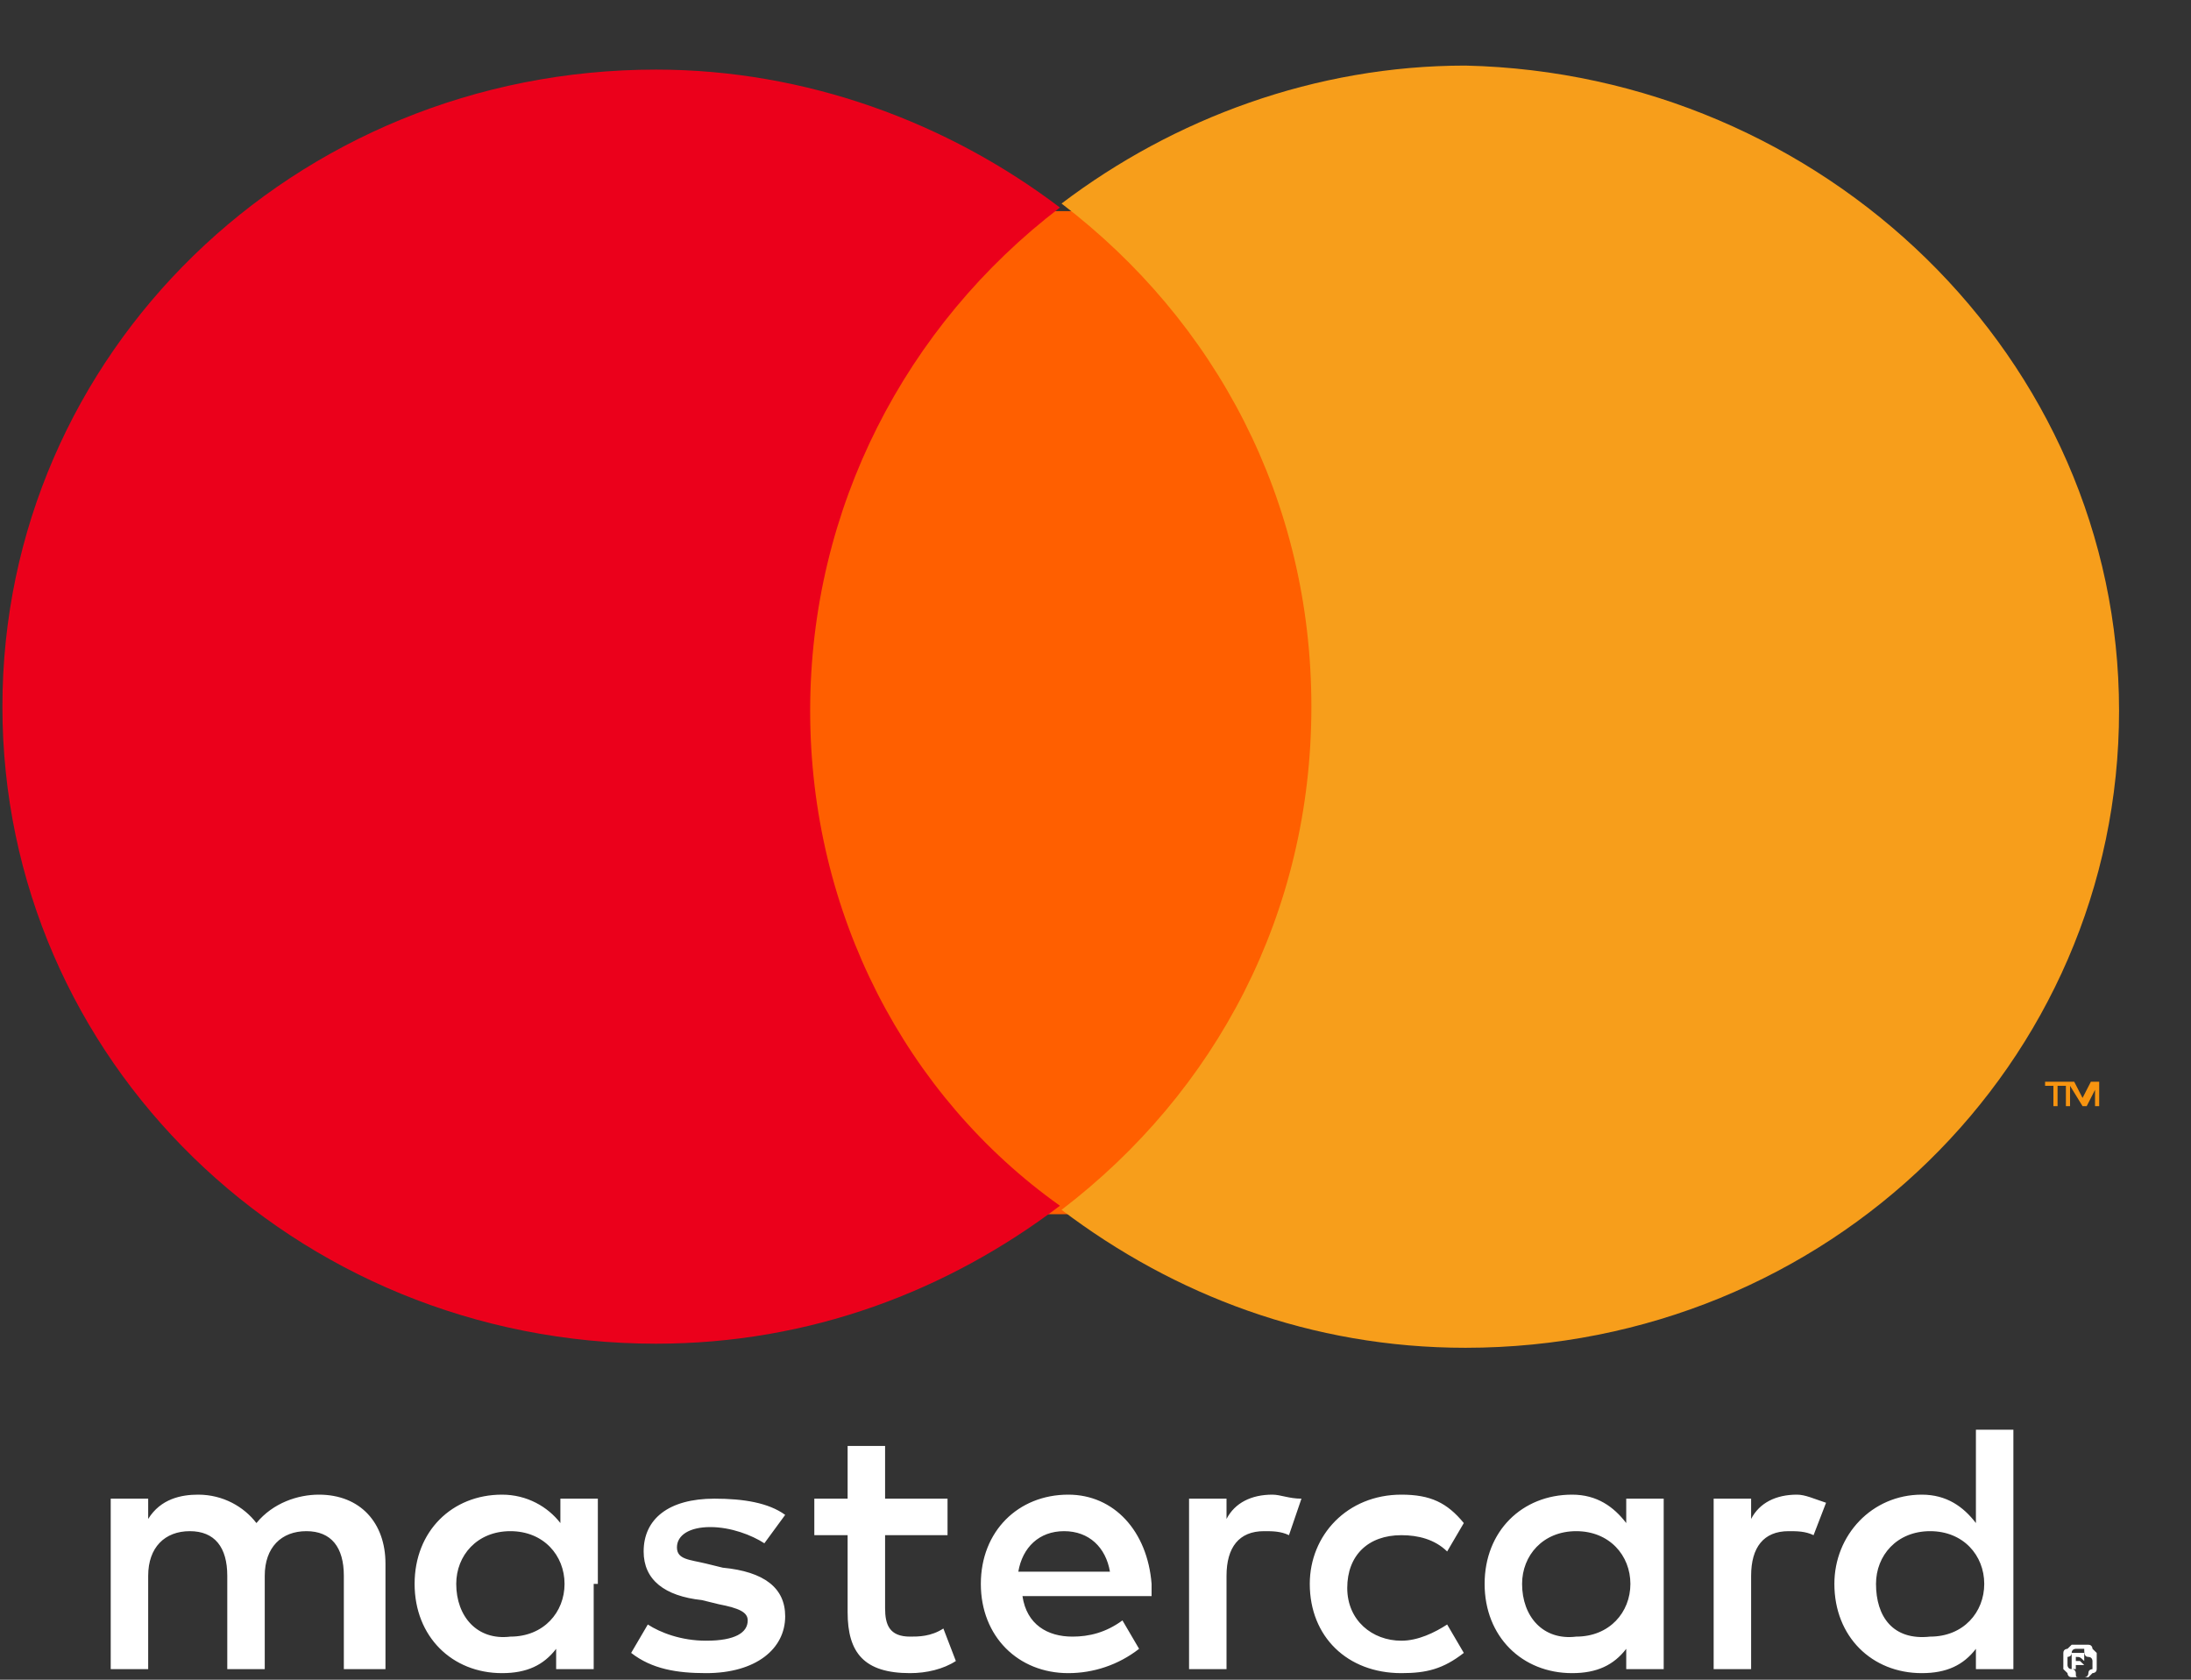 <svg width="30" height="23" viewBox="0 0 30 23" fill="none" xmlns="http://www.w3.org/2000/svg">
<rect x="0" y="0" width="30" height="23" fill="#333333" stroke="none"/>
<path d="M28.423 22.688V22.744H28.48C28.48 22.744 28.48 22.744 28.538 22.744C28.48 22.688 28.48 22.688 28.423 22.688ZM28.48 22.633H28.538V22.688V22.744H28.48L28.538 22.799H28.48H28.423V22.855H28.366V22.633H28.48ZM28.48 22.966H28.538C28.538 22.966 28.595 22.966 28.595 22.91C28.595 22.855 28.651 22.855 28.651 22.855V22.799V22.744C28.651 22.744 28.651 22.688 28.595 22.688C28.538 22.688 28.538 22.633 28.538 22.577H28.48H28.423C28.423 22.577 28.366 22.577 28.366 22.633C28.366 22.688 28.309 22.688 28.309 22.688V22.744V22.799C28.309 22.799 28.309 22.855 28.366 22.855C28.423 22.855 28.423 22.91 28.423 22.91C28.423 22.966 28.423 22.966 28.48 22.966ZM28.48 22.521C28.538 22.521 28.538 22.521 28.595 22.521C28.651 22.521 28.651 22.577 28.651 22.577L28.709 22.633C28.709 22.633 28.709 22.688 28.709 22.744C28.709 22.799 28.709 22.799 28.709 22.855C28.709 22.91 28.651 22.91 28.651 22.91L28.595 22.966C28.538 22.966 28.538 22.966 28.48 22.966C28.423 22.966 28.423 22.966 28.366 22.966C28.309 22.966 28.309 22.91 28.309 22.91L28.252 22.855C28.252 22.855 28.252 22.799 28.252 22.744C28.252 22.688 28.252 22.688 28.252 22.633C28.252 22.577 28.309 22.577 28.309 22.577L28.366 22.521C28.366 22.521 28.423 22.521 28.48 22.521ZM6.247 21.688C6.247 21.299 6.532 20.966 6.988 20.966C7.444 20.966 7.73 21.299 7.73 21.688C7.73 22.077 7.444 22.41 6.988 22.41C6.532 22.466 6.247 22.132 6.247 21.688ZM8.186 21.688V20.521H7.673V20.855C7.501 20.632 7.216 20.466 6.874 20.466C6.19 20.466 5.677 20.966 5.677 21.688C5.677 22.41 6.19 22.91 6.874 22.91C7.216 22.91 7.444 22.799 7.615 22.577V22.855H8.129V21.688H8.186ZM25.687 21.688C25.687 21.299 25.972 20.966 26.428 20.966C26.884 20.966 27.169 21.299 27.169 21.688C27.169 22.077 26.884 22.41 26.428 22.41C25.915 22.466 25.687 22.132 25.687 21.688ZM27.568 21.688V19.577H27.055V20.855C26.884 20.632 26.656 20.466 26.314 20.466C25.63 20.466 25.117 21.021 25.117 21.688C25.117 22.41 25.63 22.91 26.314 22.91C26.656 22.91 26.884 22.799 27.055 22.577V22.855H27.568V21.688ZM14.57 20.966C14.912 20.966 15.141 21.188 15.198 21.521H13.943C14 21.188 14.228 20.966 14.57 20.966ZM14.627 20.466C13.943 20.466 13.43 20.966 13.43 21.688C13.43 22.41 13.943 22.91 14.627 22.91C14.97 22.91 15.312 22.799 15.597 22.577L15.369 22.188C15.141 22.355 14.912 22.41 14.684 22.41C14.342 22.41 14.057 22.244 14 21.855H15.768C15.768 21.799 15.768 21.744 15.768 21.688C15.711 20.966 15.255 20.466 14.627 20.466ZM20.841 21.688C20.841 21.299 21.126 20.966 21.582 20.966C22.038 20.966 22.324 21.299 22.324 21.688C22.324 22.077 22.038 22.41 21.582 22.41C21.126 22.466 20.841 22.132 20.841 21.688ZM22.78 21.688V20.521H22.267V20.855C22.096 20.632 21.867 20.466 21.526 20.466C20.841 20.466 20.328 20.966 20.328 21.688C20.328 22.41 20.841 22.91 21.526 22.91C21.867 22.91 22.096 22.799 22.267 22.577V22.855H22.78V21.688ZM17.934 21.688C17.934 22.41 18.447 22.91 19.188 22.91C19.53 22.91 19.758 22.855 20.043 22.633L19.815 22.244C19.644 22.355 19.416 22.466 19.188 22.466C18.789 22.466 18.447 22.188 18.447 21.744C18.447 21.299 18.732 21.021 19.188 21.021C19.416 21.021 19.644 21.077 19.815 21.244L20.043 20.855C19.815 20.577 19.587 20.466 19.188 20.466C18.447 20.466 17.934 21.021 17.934 21.688ZM24.604 20.466C24.319 20.466 24.091 20.577 23.977 20.799V20.521H23.464V22.855H23.977V21.577C23.977 21.188 24.148 20.966 24.49 20.966C24.604 20.966 24.718 20.966 24.832 21.021L25.003 20.577C24.832 20.521 24.718 20.466 24.604 20.466ZM10.751 20.743C10.523 20.577 10.181 20.521 9.782 20.521C9.155 20.521 8.813 20.799 8.813 21.244C8.813 21.632 9.098 21.855 9.611 21.91L9.839 21.966C10.124 22.021 10.238 22.077 10.238 22.188C10.238 22.355 10.067 22.466 9.668 22.466C9.326 22.466 9.041 22.355 8.87 22.244L8.642 22.633C8.927 22.855 9.269 22.91 9.668 22.91C10.352 22.91 10.751 22.577 10.751 22.132C10.751 21.744 10.466 21.521 9.896 21.466L9.668 21.41C9.44 21.355 9.269 21.355 9.269 21.188C9.269 21.021 9.44 20.91 9.725 20.91C10.01 20.91 10.295 21.021 10.466 21.132L10.751 20.743ZM17.421 20.466C17.136 20.466 16.908 20.577 16.794 20.799V20.521H16.281V22.855H16.794V21.577C16.794 21.188 16.965 20.966 17.307 20.966C17.421 20.966 17.535 20.966 17.649 21.021L17.82 20.521C17.649 20.521 17.535 20.466 17.421 20.466ZM12.974 20.521H12.119V19.799H11.606V20.521H11.15V21.021H11.606V22.077C11.606 22.633 11.834 22.91 12.461 22.91C12.689 22.91 12.917 22.855 13.088 22.744L12.917 22.299C12.746 22.41 12.575 22.41 12.461 22.41C12.176 22.41 12.119 22.244 12.119 22.021V21.021H12.974V20.521ZM5.278 22.855V21.41C5.278 20.855 4.936 20.466 4.366 20.466C4.081 20.466 3.739 20.577 3.511 20.855C3.34 20.632 3.055 20.466 2.713 20.466C2.485 20.466 2.2 20.521 2.029 20.799V20.521H1.516V22.855H2.029V21.577C2.029 21.188 2.257 20.966 2.599 20.966C2.941 20.966 3.112 21.188 3.112 21.577V22.855H3.625V21.577C3.625 21.188 3.853 20.966 4.195 20.966C4.537 20.966 4.708 21.188 4.708 21.577V22.855H5.278Z" fill="white"/>
<path d="M28.743 15.146V14.812H28.629L28.515 15.034L28.401 14.812H28.287V15.146H28.344V14.868L28.515 15.146H28.572L28.686 14.923V15.146H28.743ZM28.173 15.146V14.868H28.287V14.812H28.002V14.868H28.116V15.146H28.173Z" fill="#F79410"/>
<path d="M18.436 16.626H10.592V2.891H18.436V16.626Z" fill="#FF5F00"/>
<path d="M11.093 9.732C11.093 6.954 12.404 4.453 14.513 2.842C12.974 1.675 11.036 0.953 8.983 0.953C4.024 0.953 0.033 4.842 0.033 9.676C0.033 14.51 4.024 18.399 8.983 18.399C11.093 18.399 12.974 17.677 14.513 16.51C12.404 15.01 11.093 12.509 11.093 9.732Z" fill="#EB001B"/>
<path d="M29.015 9.732C29.015 14.565 25.025 18.455 20.065 18.455C17.956 18.455 16.074 17.732 14.535 16.566C16.645 14.954 17.956 12.51 17.956 9.676C17.956 6.843 16.645 4.398 14.535 2.787C16.074 1.62 18.013 0.898 20.065 0.898C24.968 1.009 29.015 4.898 29.015 9.732Z" fill="#F79E1B"/>
</svg>
